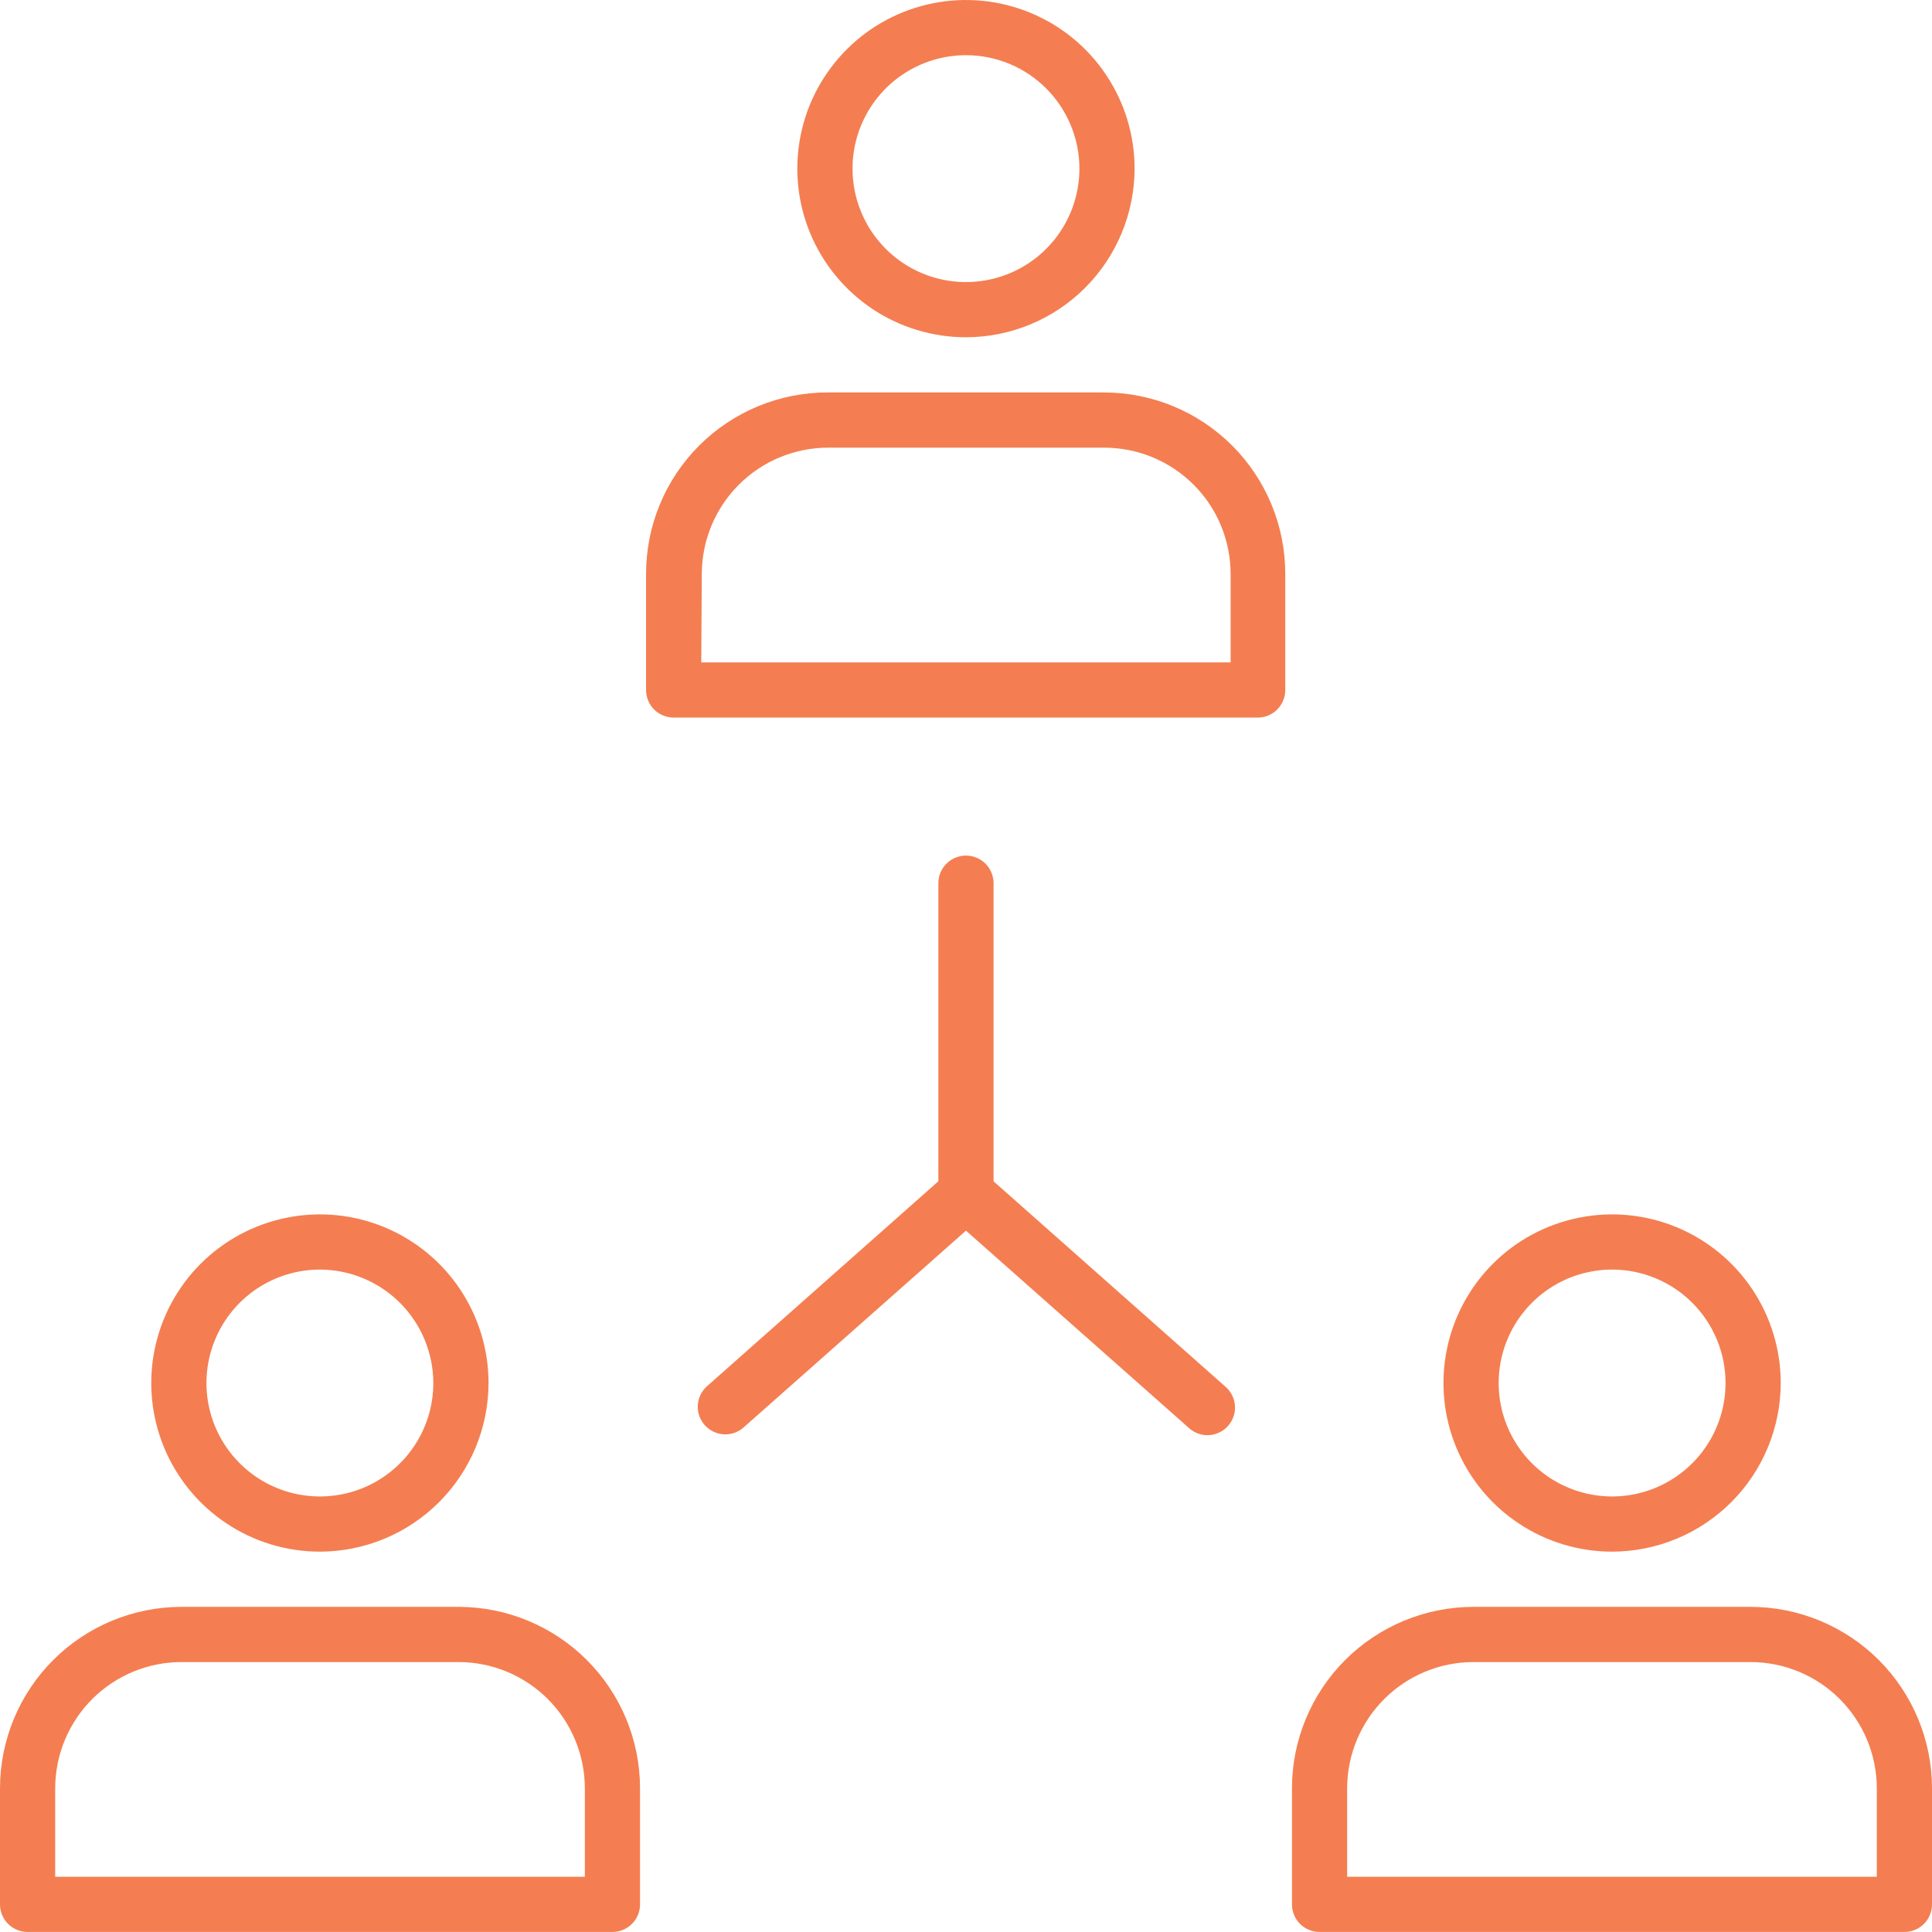 <svg width="60" height="60" viewBox="0 0 60 60" fill="none" xmlns="http://www.w3.org/2000/svg">
<path d="M39.075 22.285H20.921C20.694 22.285 20.476 22.195 20.315 22.035C20.154 21.874 20.064 21.656 20.064 21.428V17.82C20.064 17.079 20.21 16.345 20.494 15.661C20.778 14.976 21.195 14.355 21.719 13.832C22.244 13.309 22.867 12.894 23.552 12.612C24.237 12.33 24.971 12.186 25.712 12.188H34.284C35.777 12.188 37.21 12.782 38.266 13.838C39.322 14.894 39.915 16.326 39.915 17.82V21.428C39.915 21.653 39.827 21.868 39.67 22.029C39.513 22.189 39.3 22.281 39.075 22.285ZM21.778 20.571H38.218V17.82C38.217 17.304 38.114 16.794 37.916 16.318C37.718 15.842 37.428 15.41 37.062 15.046C36.697 14.683 36.264 14.395 35.787 14.198C35.31 14.002 34.799 13.902 34.284 13.903H25.712C24.674 13.905 23.679 14.319 22.945 15.053C22.211 15.787 21.798 16.782 21.795 17.82L21.778 20.571Z" fill="#F47E51"/>
<path d="M29.999 10.474C28.963 10.474 27.95 10.167 27.089 9.592C26.228 9.016 25.557 8.198 25.16 7.241C24.764 6.284 24.66 5.231 24.862 4.215C25.064 3.199 25.563 2.266 26.296 1.534C27.028 0.801 27.961 0.303 28.977 0.101C29.993 -0.101 31.046 0.002 32.003 0.399C32.96 0.795 33.778 1.466 34.353 2.328C34.929 3.189 35.236 4.201 35.236 5.237C35.233 6.625 34.681 7.956 33.699 8.938C32.718 9.919 31.387 10.472 29.999 10.474ZM29.999 1.714C29.302 1.714 28.621 1.921 28.041 2.308C27.462 2.695 27.011 3.245 26.744 3.889C26.477 4.533 26.408 5.241 26.544 5.924C26.68 6.608 27.015 7.235 27.508 7.728C28 8.221 28.628 8.556 29.311 8.692C29.995 8.828 30.703 8.758 31.347 8.492C31.991 8.225 32.541 7.774 32.928 7.194C33.315 6.615 33.522 5.934 33.522 5.237C33.522 4.303 33.15 3.407 32.49 2.746C31.829 2.085 30.933 1.714 29.999 1.714Z" fill="#F47E51"/>
<path d="M59.143 59.999H40.98C40.753 59.999 40.535 59.909 40.374 59.748C40.213 59.588 40.123 59.37 40.123 59.142V55.534C40.125 54.041 40.719 52.61 41.775 51.554C42.831 50.499 44.262 49.905 45.754 49.902H54.369C55.861 49.905 57.292 50.499 58.348 51.554C59.404 52.61 59.998 54.041 60 55.534V59.142C60 59.37 59.91 59.588 59.749 59.748C59.588 59.909 59.37 59.999 59.143 59.999ZM41.837 58.285H58.286V55.534C58.283 54.495 57.87 53.501 57.136 52.766C56.402 52.032 55.407 51.619 54.369 51.617H45.754C44.716 51.619 43.721 52.032 42.987 52.766C42.253 53.501 41.84 54.495 41.837 55.534V58.285Z" fill="#F47E51"/>
<path d="M50.065 48.188C49.029 48.188 48.017 47.881 47.156 47.305C46.294 46.73 45.623 45.912 45.227 44.955C44.83 43.998 44.727 42.945 44.929 41.929C45.131 40.913 45.63 39.98 46.362 39.248C47.094 38.515 48.028 38.017 49.044 37.815C50.059 37.612 51.112 37.716 52.069 38.112C53.026 38.509 53.844 39.18 54.42 40.041C54.995 40.903 55.302 41.915 55.302 42.951C55.3 44.339 54.748 45.67 53.766 46.652C52.784 47.633 51.453 48.186 50.065 48.188ZM50.065 39.428C49.368 39.428 48.687 39.635 48.108 40.022C47.529 40.409 47.077 40.959 46.811 41.603C46.544 42.246 46.474 42.955 46.61 43.638C46.746 44.322 47.081 44.949 47.574 45.442C48.067 45.935 48.695 46.27 49.378 46.406C50.061 46.542 50.77 46.472 51.413 46.206C52.057 45.939 52.607 45.487 52.994 44.908C53.381 44.329 53.588 43.648 53.588 42.951C53.588 42.017 53.217 41.121 52.556 40.46C51.896 39.799 50.999 39.428 50.065 39.428Z" fill="#F47E51"/>
<path d="M19.02 59.999H0.857C0.63 59.999 0.412 59.909 0.251 59.748C0.09 59.588 0 59.37 0 59.142V55.534C0.002 54.041 0.596 52.61 1.652 51.554C2.707 50.499 4.139 49.905 5.631 49.902H14.246C15.738 49.905 17.169 50.499 18.225 51.554C19.281 52.61 19.875 54.041 19.877 55.534V59.142C19.877 59.37 19.787 59.588 19.626 59.748C19.465 59.909 19.247 59.999 19.02 59.999ZM1.714 58.285H18.163V55.534C18.16 54.495 17.747 53.501 17.013 52.766C16.279 52.032 15.284 51.619 14.246 51.617H5.674C5.157 51.612 4.643 51.71 4.163 51.905C3.684 52.099 3.247 52.387 2.879 52.751C2.511 53.115 2.219 53.549 2.019 54.026C1.819 54.504 1.715 55.016 1.714 55.534V58.285Z" fill="#F47E51"/>
<path d="M9.935 48.188C8.899 48.188 7.886 47.881 7.025 47.305C6.164 46.73 5.493 45.912 5.096 44.955C4.7 43.998 4.596 42.945 4.798 41.929C5 40.913 5.499 39.98 6.231 39.248C6.964 38.515 7.897 38.017 8.913 37.815C9.929 37.612 10.982 37.716 11.939 38.112C12.896 38.509 13.714 39.18 14.289 40.041C14.864 40.903 15.172 41.915 15.172 42.951C15.169 44.339 14.617 45.67 13.635 46.652C12.654 47.633 11.323 48.186 9.935 48.188ZM9.935 39.428C9.238 39.428 8.557 39.635 7.977 40.022C7.398 40.409 6.947 40.959 6.68 41.603C6.413 42.246 6.344 42.955 6.479 43.638C6.615 44.322 6.951 44.949 7.444 45.442C7.936 45.935 8.564 46.27 9.247 46.406C9.931 46.542 10.639 46.472 11.283 46.206C11.926 45.939 12.477 45.487 12.864 44.908C13.251 44.329 13.457 43.648 13.457 42.951C13.455 42.017 13.083 41.123 12.423 40.462C11.763 39.802 10.868 39.43 9.935 39.428Z" fill="#F47E51"/>
<path d="M29.999 37.928C29.772 37.928 29.554 37.838 29.393 37.677C29.232 37.517 29.142 37.298 29.142 37.071V27.428C29.142 27.201 29.232 26.983 29.393 26.822C29.554 26.662 29.772 26.571 29.999 26.571C30.227 26.571 30.445 26.662 30.605 26.822C30.766 26.983 30.856 27.201 30.856 27.428V37.071C30.856 37.298 30.766 37.517 30.605 37.677C30.445 37.838 30.227 37.928 29.999 37.928Z" fill="#F47E51"/>
<path d="M37.498 44.571C37.29 44.571 37.089 44.494 36.933 44.356L29.999 38.219L23.064 44.356C22.892 44.495 22.674 44.562 22.453 44.543C22.233 44.524 22.029 44.421 21.883 44.255C21.737 44.089 21.661 43.874 21.67 43.653C21.68 43.432 21.774 43.224 21.933 43.071L29.433 36.428C29.589 36.291 29.79 36.215 29.999 36.215C30.207 36.215 30.408 36.291 30.564 36.428L38.064 43.071C38.234 43.221 38.338 43.433 38.353 43.659C38.367 43.886 38.291 44.109 38.141 44.279C38.061 44.371 37.962 44.444 37.851 44.494C37.74 44.545 37.62 44.571 37.498 44.571Z" fill="#F47E51"/>
</svg>
